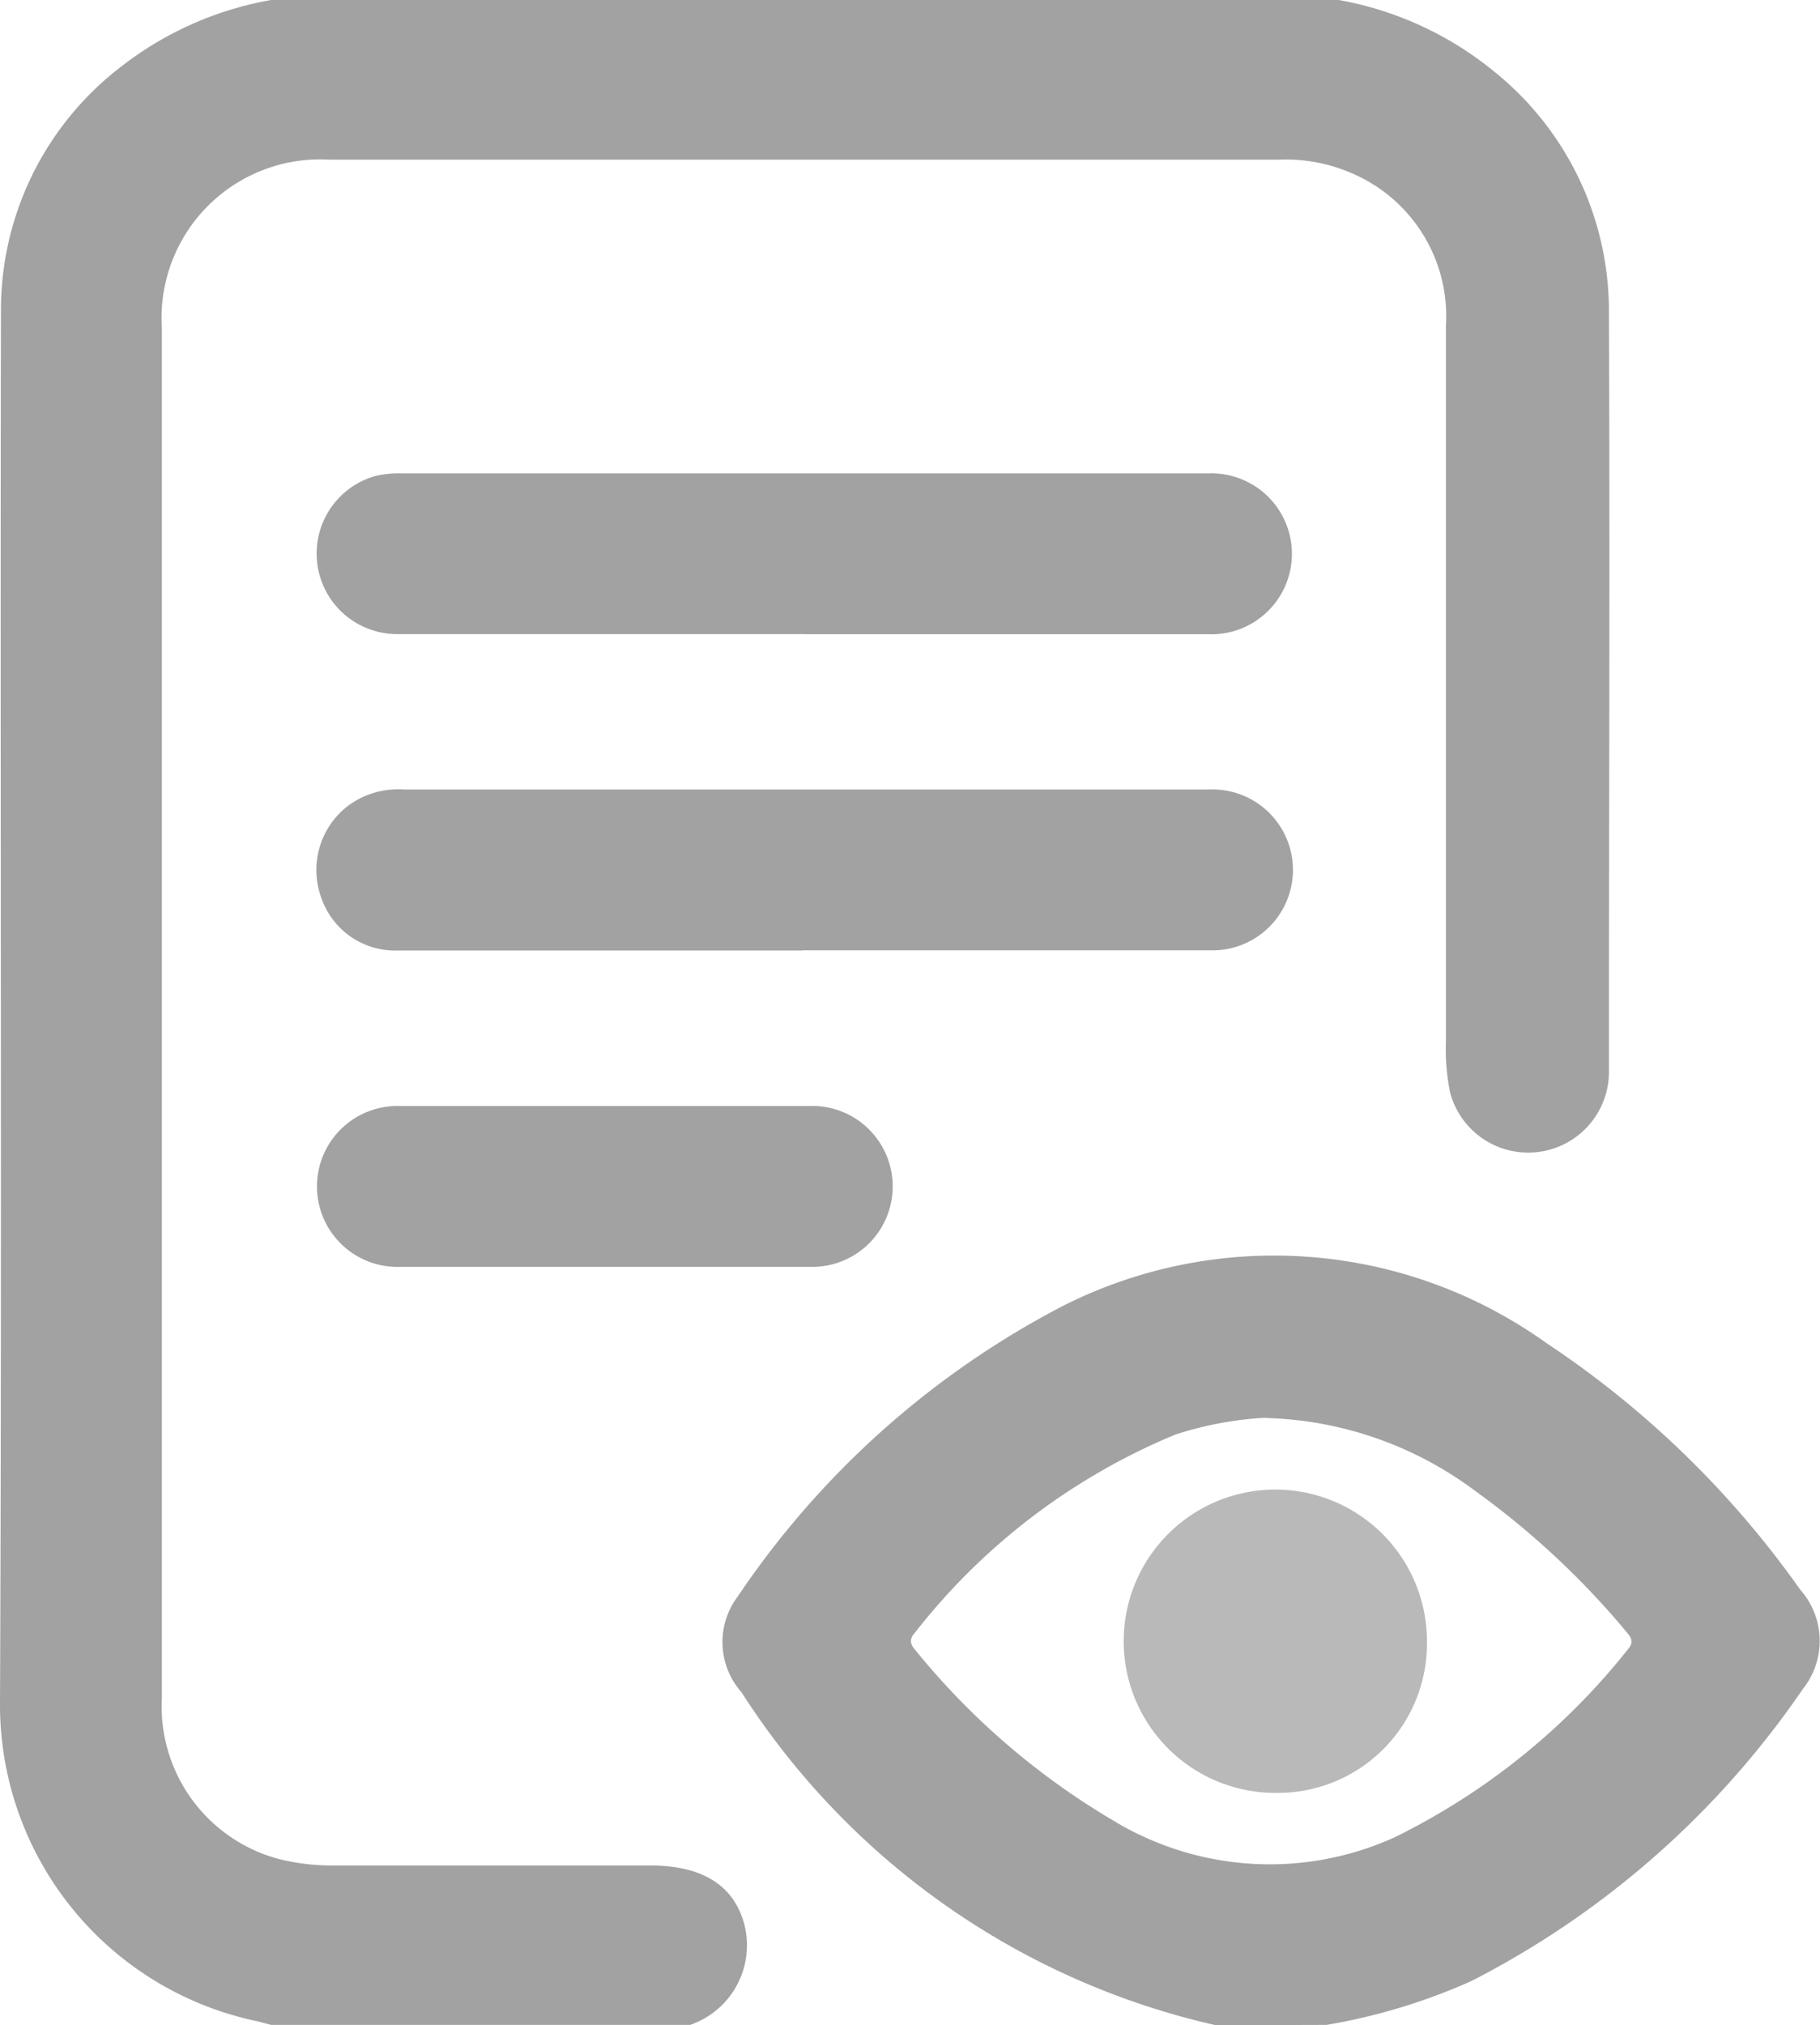 <svg id="Group_21734" data-name="Group 21734" xmlns="http://www.w3.org/2000/svg" xmlns:xlink="http://www.w3.org/1999/xlink" width="17.081" height="19.001" viewBox="0 0 17.081 19.001">
  <defs>
    <clipPath id="clip-path">
      <rect id="Rectangle_12542" data-name="Rectangle 12542" width="17.081" height="19.001" fill="none"/>
    </clipPath>
  </defs>
  <g id="Group_21726" data-name="Group 21726" clip-path="url(#clip-path)">
    <path id="Path_15768" data-name="Path 15768" d="M12.564,0a3.182,3.182,0,0,1,1.45.664A2.881,2.881,0,0,1,15.1,2.913c.01,2.375,0,4.749,0,7.124a.758.758,0,0,1-1.49.216,2.022,2.022,0,0,1-.04-.479c0-2.239,0-4.477,0-6.716a1.457,1.457,0,0,0-.889-1.435,1.543,1.543,0,0,0-.669-.125q-4.462,0-8.924,0A1.488,1.488,0,0,0,1.519,3.076q0,6.428,0,12.857a1.482,1.482,0,0,0,1.1,1.511,2.051,2.051,0,0,0,.514.06H6.1c.495,0,.792.188.888.562A.79.79,0,0,1,6.477,19H2.544c-.054-.014-.107-.03-.161-.041A3.033,3.033,0,0,1,0,15.982c.019-4.352,0-8.7.009-13.056A2.875,2.875,0,0,1,1.15.615,3.187,3.187,0,0,1,2.544,0Z" transform="translate(0)" fill="#a2a2a2"/>
    <path id="Path_15769" data-name="Path 15769" d="M187.4,324.6a7.159,7.159,0,0,1-4.451-3.123.71.71,0,0,1-.036-.9,8.277,8.277,0,0,1,3.051-2.726,4.391,4.391,0,0,1,4.541.35,9.014,9.014,0,0,1,2.38,2.313.723.723,0,0,1,.025.93,8.407,8.407,0,0,1-3.111,2.741,5.627,5.627,0,0,1-1.36.412Zm.462-5.7a3.293,3.293,0,0,0-.842.158,6.017,6.017,0,0,0-2.449,1.865c-.054.062-.035.107.011.16a6.92,6.92,0,0,0,1.861,1.6,2.833,2.833,0,0,0,2.634.154,6.389,6.389,0,0,0,2.191-1.765c.065-.074.022-.12-.024-.174a7.708,7.708,0,0,0-1.408-1.31,3.433,3.433,0,0,0-1.974-.686" transform="translate(-175.989 -305.597)" fill="#a2a2a2"/>
    <path id="Path_15770" data-name="Path 15770" d="M84.673,121.16q-1.919,0-3.838,0a.756.756,0,0,1-.194-1.484.95.95,0,0,1,.238-.024q3.792,0,7.584,0a.755.755,0,1,1-.007,1.509q-1.891,0-3.783,0" transform="translate(-77.117 -115.21)" fill="#a2a2a2"/>
    <path id="Path_15771" data-name="Path 15771" d="M84.542,201.128q-1.9,0-3.8,0a.734.734,0,0,1-.722-.507.758.758,0,0,1,.253-.849.783.783,0,0,1,.521-.155q2.883,0,5.767,0c.6,0,1.2,0,1.8,0a.755.755,0,1,1,0,1.509q-1.91,0-3.82,0" transform="translate(-77.009 -192.209)" fill="#a2a2a2"/>
    <path id="Path_15772" data-name="Path 15772" d="M82.855,279.64c.637,0,1.273,0,1.91,0a.755.755,0,1,1,.008,1.509q-1.92,0-3.839,0a.755.755,0,1,1-.008-1.509c.643,0,1.286,0,1.929,0" transform="translate(-77.173 -269.262)" fill="#a2a2a2"/>
    <path id="Path_15773" data-name="Path 15773" d="M285.622,379.508a1.423,1.423,0,1,1,1.424-1.417,1.4,1.4,0,0,1-1.424,1.417" transform="translate(-273.654 -362.685)" fill="#b9b9b9"/>
  </g>
</svg>
